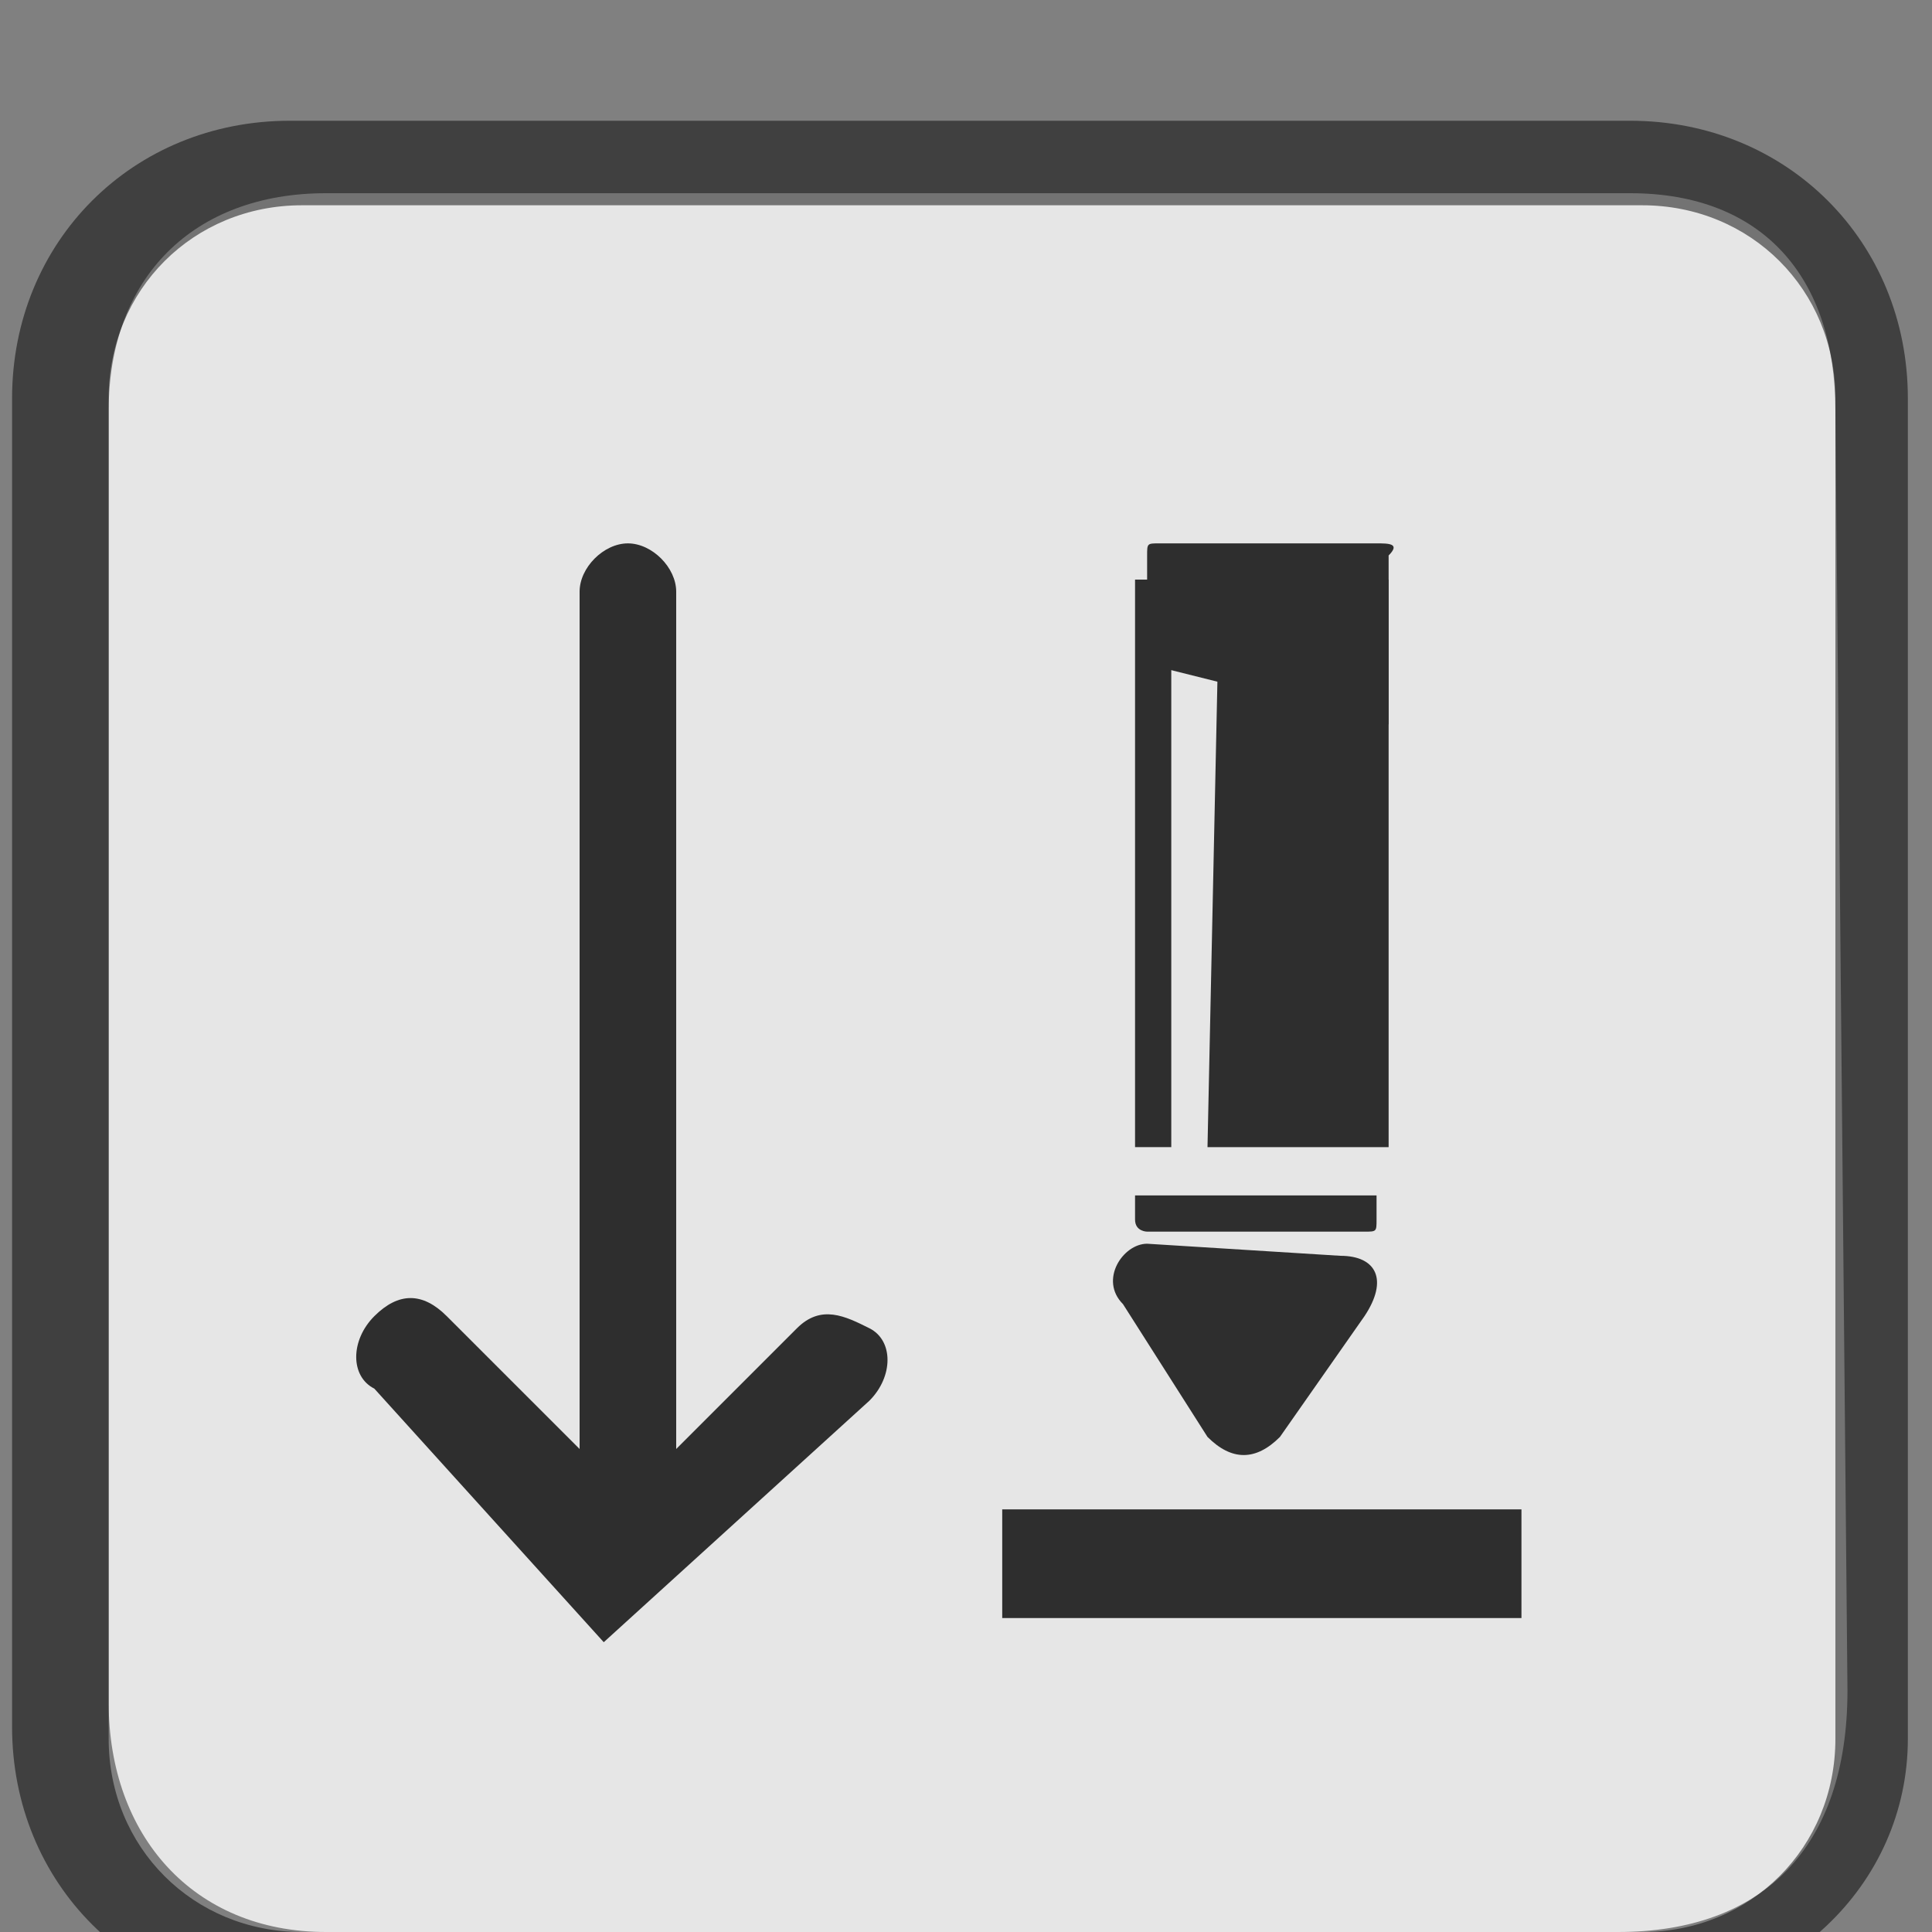 <?xml version="1.0" encoding="utf-8"?>
<!-- Generator: Adobe Illustrator 18.0.0, SVG Export Plug-In . SVG Version: 6.00 Build 0)  -->
<!DOCTYPE svg PUBLIC "-//W3C//DTD SVG 1.1//EN" "http://www.w3.org/Graphics/SVG/1.1/DTD/svg11.dtd">
<svg version="1.1" id="Layer_1" xmlns="http://www.w3.org/2000/svg" xmlns:xlink="http://www.w3.org/1999/xlink" x="0px" y="0px"
	 viewBox="0 0 16 16" enable-background="new 0 0 16 16" xml:space="preserve">
<rect x="0" y="0" width="16" height="16" fill="#808080" stroke="none"/>
<path opacity="0.8" fill="#FFFFFF" enable-background="new    " d="M13.4,16H2.7c-1.1,0-1.8-0.8-1.8-1.9V3.4c0-1.1,0.7-1.8,1.8-1.8
	h10.8c1.1,0,1.7,0.7,1.7,1.8L15.3,14C15.3,15.3,14.6,16,13.4,16z"/>
<g opacity="0.5" enable-background="new    ">
	<path d="M13.4,16.6h-11c-1.3,0-2.3-1-2.3-2.3v-11C0.1,2,1.1,1,2.4,1h11.1c1.3,0,2.3,1,2.3,2.3v11.1C15.8,15.6,14.8,16.6,13.4,16.6z
		 M2.5,1.7c-0.9,0-1.6,0.7-1.6,1.6v11.1c0,0.9,0.7,1.6,1.6,1.6h11.1c0.9,0,1.6-0.7,1.6-1.6V3.3c0-0.9-0.7-1.6-1.6-1.6H2.5z"/>
</g>
<path opacity="0.8" d="M7.2,11.6c0.2-0.2,0.2-0.5,0-0.6c-0.2-0.1-0.4-0.2-0.6,0l-1,1V4.9c0-0.2-0.2-0.4-0.4-0.4
	c-0.2,0-0.4,0.2-0.4,0.4V12l-1.1-1.1c-0.2-0.2-0.4-0.2-0.6,0c-0.2,0.2-0.2,0.5,0,0.6L5,13.6l0,0l0,0L7.2,11.6z"/>
<g opacity="0.8">
	<polygon points="11.5,9.5 11.5,4.8 10.1,4.8 10,9.5 	"/>
	<polygon points="9.4,9.5 9.7,9.5 9.7,4.8 9.4,4.8 	"/>
	<path d="M11.4,4.5l-1.8,0c-0.1,0-0.1,0-0.1,0.1v0.9L11.5,6l0-1.4C11.6,4.5,11.5,4.5,11.4,4.5z"/>
	<path d="M9.4,9.9l0,0.2c0,0.1,0.1,0.1,0.1,0.1l1.8,0c0.1,0,0.1,0,0.1-0.1l0-0.2L9.4,9.9z"/>
	<g>
		<path d="M11.1,10.4c0.3,0,0.4,0.2,0.2,0.5l-0.7,1c-0.2,0.2-0.4,0.2-0.6,0l-0.7-1.1c-0.2-0.2,0-0.5,0.2-0.5L11.1,10.4z"/>
	</g>
</g>
<rect x="8.3" y="12.5" opacity="0.8" width="4.3" height="0.9"/>
</svg>
